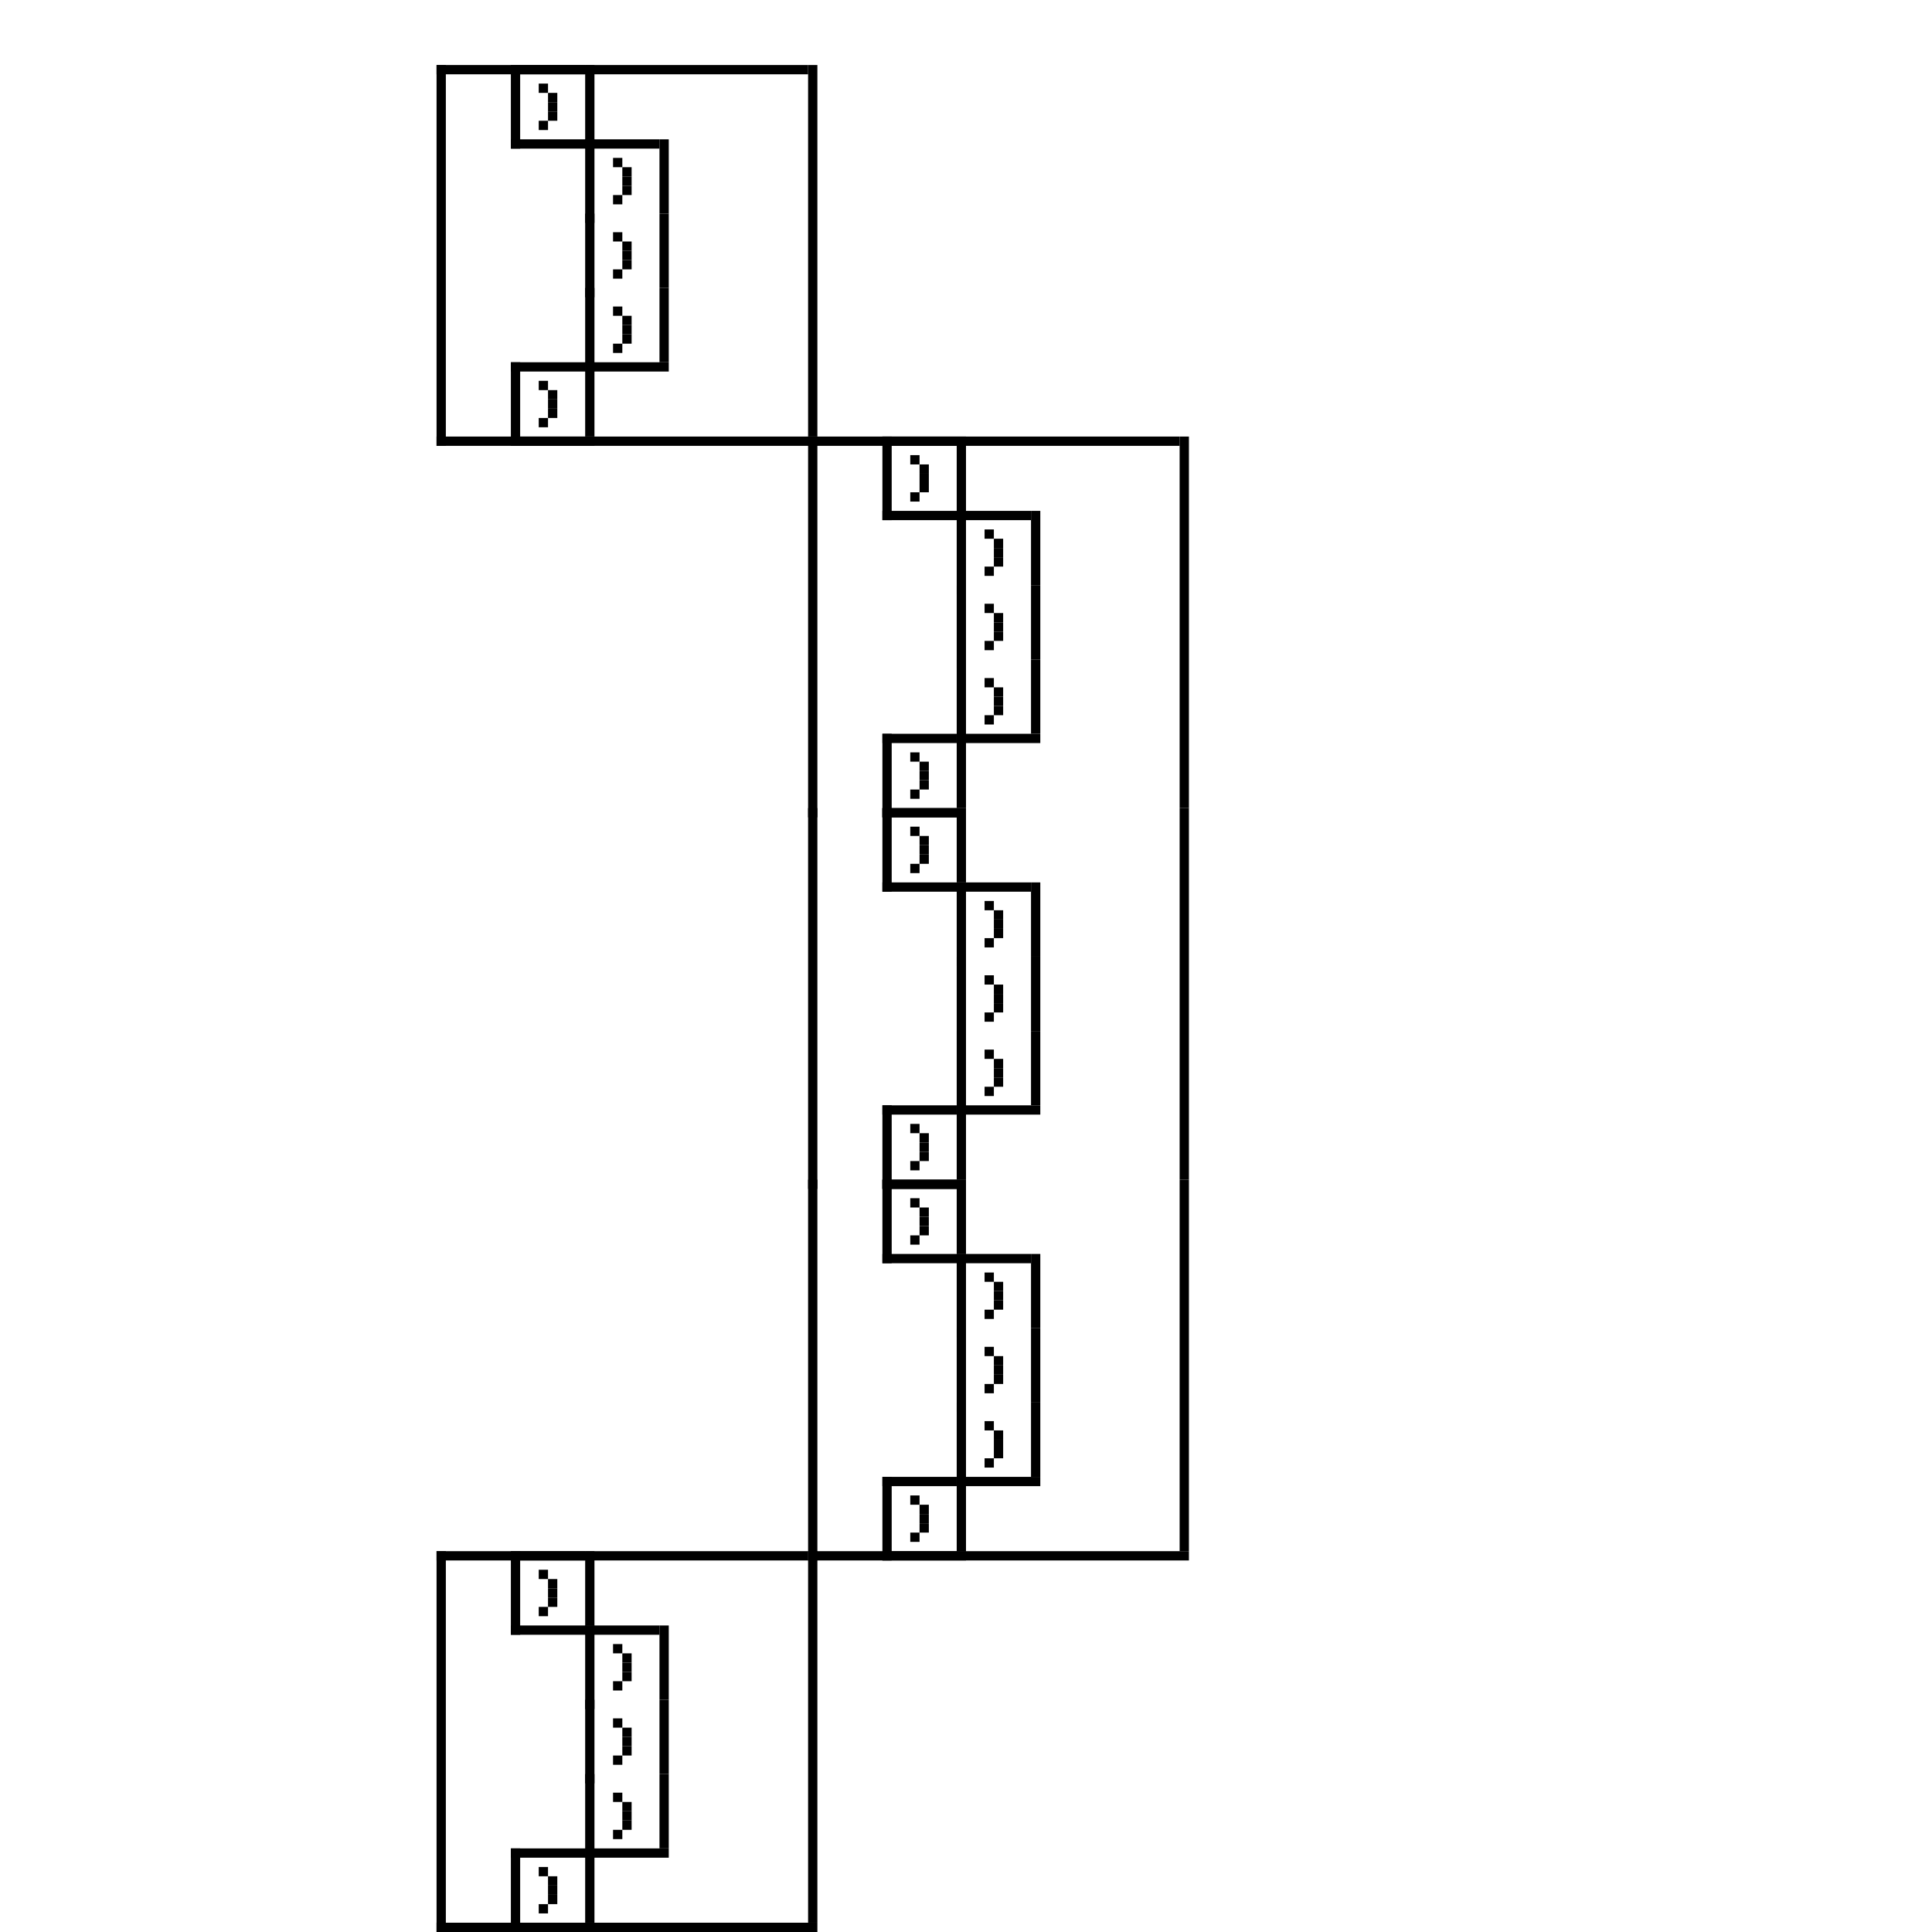 <?xml version="1.0" encoding="utf-8"?><svg xmlns="http://www.w3.org/2000/svg" xmlns:xlink="http://www.w3.org/1999/xlink" width="208" height="208"><rect x="47" y="7" width="1" height="41" /><rect x="87" y="7" width="1" height="40" /><rect x="47" y="7" width="40" height="1" /><rect x="47" y="47" width="41" height="1" /><rect x="55" y="7" width="1" height="9" /><rect x="63" y="7" width="1" height="8" /><rect x="55" y="7" width="8" height="1" /><rect x="55" y="15" width="9" height="1" /><rect x="58" y="9" width="1" height="1" /><rect x="59" y="10" width="1" height="1" /><rect x="59" y="11" width="1" height="1" /><rect x="59" y="12" width="1" height="1" /><rect x="58" y="13" width="1" height="1" /><rect x="63" y="15" width="1" height="9" /><rect x="71" y="15" width="1" height="8" /><rect x="63" y="15" width="8" height="1" /><rect x="66" y="17" width="1" height="1" /><rect x="67" y="18" width="1" height="1" /><rect x="67" y="19" width="1" height="1" /><rect x="67" y="20" width="1" height="1" /><rect x="66" y="21" width="1" height="1" /><rect x="63" y="23" width="1" height="9" /><rect x="71" y="23" width="1" height="8" /><rect x="66" y="25" width="1" height="1" /><rect x="67" y="26" width="1" height="1" /><rect x="67" y="27" width="1" height="1" /><rect x="67" y="28" width="1" height="1" /><rect x="66" y="29" width="1" height="1" /><rect x="63" y="31" width="1" height="9" /><rect x="71" y="31" width="1" height="8" /><rect x="63" y="39" width="9" height="1" /><rect x="66" y="33" width="1" height="1" /><rect x="67" y="34" width="1" height="1" /><rect x="67" y="35" width="1" height="1" /><rect x="67" y="36" width="1" height="1" /><rect x="66" y="37" width="1" height="1" /><rect x="55" y="39" width="1" height="9" /><rect x="63" y="39" width="1" height="8" /><rect x="55" y="39" width="8" height="1" /><rect x="55" y="47" width="9" height="1" /><rect x="58" y="41" width="1" height="1" /><rect x="59" y="42" width="1" height="1" /><rect x="59" y="43" width="1" height="1" /><rect x="59" y="44" width="1" height="1" /><rect x="58" y="45" width="1" height="1" /><rect x="87" y="47" width="1" height="41" /><rect x="127" y="47" width="1" height="40" /><rect x="87" y="47" width="40" height="1" /><rect x="95" y="47" width="1" height="9" /><rect x="103" y="47" width="1" height="8" /><rect x="95" y="47" width="8" height="1" /><rect x="95" y="55" width="9" height="1" /><rect x="98" y="49" width="1" height="1" /><rect x="99" y="50" width="1" height="1" /><rect x="99" y="51" width="1" height="1" /><rect x="99" y="52" width="1" height="1" /><rect x="98" y="53" width="1" height="1" /><rect x="103" y="55" width="1" height="9" /><rect x="111" y="55" width="1" height="8" /><rect x="103" y="55" width="8" height="1" /><rect x="106" y="57" width="1" height="1" /><rect x="107" y="58" width="1" height="1" /><rect x="107" y="59" width="1" height="1" /><rect x="107" y="60" width="1" height="1" /><rect x="106" y="61" width="1" height="1" /><rect x="103" y="63" width="1" height="9" /><rect x="111" y="63" width="1" height="8" /><rect x="106" y="65" width="1" height="1" /><rect x="107" y="66" width="1" height="1" /><rect x="107" y="67" width="1" height="1" /><rect x="107" y="68" width="1" height="1" /><rect x="106" y="69" width="1" height="1" /><rect x="103" y="71" width="1" height="9" /><rect x="111" y="71" width="1" height="8" /><rect x="103" y="79" width="9" height="1" /><rect x="106" y="73" width="1" height="1" /><rect x="107" y="74" width="1" height="1" /><rect x="107" y="75" width="1" height="1" /><rect x="107" y="76" width="1" height="1" /><rect x="106" y="77" width="1" height="1" /><rect x="95" y="79" width="1" height="9" /><rect x="103" y="79" width="1" height="8" /><rect x="95" y="79" width="8" height="1" /><rect x="95" y="87" width="9" height="1" /><rect x="98" y="81" width="1" height="1" /><rect x="99" y="82" width="1" height="1" /><rect x="99" y="83" width="1" height="1" /><rect x="99" y="84" width="1" height="1" /><rect x="98" y="85" width="1" height="1" /><rect x="87" y="87" width="1" height="41" /><rect x="127" y="87" width="1" height="40" /><rect x="95" y="87" width="1" height="9" /><rect x="103" y="87" width="1" height="8" /><rect x="95" y="87" width="8" height="1" /><rect x="95" y="95" width="9" height="1" /><rect x="98" y="89" width="1" height="1" /><rect x="99" y="90" width="1" height="1" /><rect x="99" y="91" width="1" height="1" /><rect x="99" y="92" width="1" height="1" /><rect x="98" y="93" width="1" height="1" /><rect x="103" y="95" width="1" height="9" /><rect x="111" y="95" width="1" height="8" /><rect x="103" y="95" width="8" height="1" /><rect x="106" y="97" width="1" height="1" /><rect x="107" y="98" width="1" height="1" /><rect x="107" y="99" width="1" height="1" /><rect x="107" y="100" width="1" height="1" /><rect x="106" y="101" width="1" height="1" /><rect x="103" y="103" width="1" height="9" /><rect x="111" y="103" width="1" height="8" /><rect x="106" y="105" width="1" height="1" /><rect x="107" y="106" width="1" height="1" /><rect x="107" y="107" width="1" height="1" /><rect x="107" y="108" width="1" height="1" /><rect x="106" y="109" width="1" height="1" /><rect x="103" y="111" width="1" height="9" /><rect x="111" y="111" width="1" height="8" /><rect x="103" y="119" width="9" height="1" /><rect x="106" y="113" width="1" height="1" /><rect x="107" y="114" width="1" height="1" /><rect x="107" y="115" width="1" height="1" /><rect x="107" y="116" width="1" height="1" /><rect x="106" y="117" width="1" height="1" /><rect x="95" y="119" width="1" height="9" /><rect x="103" y="119" width="1" height="8" /><rect x="95" y="119" width="8" height="1" /><rect x="95" y="127" width="9" height="1" /><rect x="98" y="121" width="1" height="1" /><rect x="99" y="122" width="1" height="1" /><rect x="99" y="123" width="1" height="1" /><rect x="99" y="124" width="1" height="1" /><rect x="98" y="125" width="1" height="1" /><rect x="87" y="127" width="1" height="41" /><rect x="127" y="127" width="1" height="40" /><rect x="87" y="167" width="41" height="1" /><rect x="95" y="127" width="1" height="9" /><rect x="103" y="127" width="1" height="8" /><rect x="95" y="127" width="8" height="1" /><rect x="95" y="135" width="9" height="1" /><rect x="98" y="129" width="1" height="1" /><rect x="99" y="130" width="1" height="1" /><rect x="99" y="131" width="1" height="1" /><rect x="99" y="132" width="1" height="1" /><rect x="98" y="133" width="1" height="1" /><rect x="103" y="135" width="1" height="9" /><rect x="111" y="135" width="1" height="8" /><rect x="103" y="135" width="8" height="1" /><rect x="106" y="137" width="1" height="1" /><rect x="107" y="138" width="1" height="1" /><rect x="107" y="139" width="1" height="1" /><rect x="107" y="140" width="1" height="1" /><rect x="106" y="141" width="1" height="1" /><rect x="103" y="143" width="1" height="9" /><rect x="111" y="143" width="1" height="8" /><rect x="106" y="145" width="1" height="1" /><rect x="107" y="146" width="1" height="1" /><rect x="107" y="147" width="1" height="1" /><rect x="107" y="148" width="1" height="1" /><rect x="106" y="149" width="1" height="1" /><rect x="103" y="151" width="1" height="9" /><rect x="111" y="151" width="1" height="8" /><rect x="103" y="159" width="9" height="1" /><rect x="106" y="153" width="1" height="1" /><rect x="107" y="154" width="1" height="1" /><rect x="107" y="155" width="1" height="1" /><rect x="107" y="156" width="1" height="1" /><rect x="106" y="157" width="1" height="1" /><rect x="95" y="159" width="1" height="9" /><rect x="103" y="159" width="1" height="8" /><rect x="95" y="159" width="8" height="1" /><rect x="95" y="167" width="9" height="1" /><rect x="98" y="161" width="1" height="1" /><rect x="99" y="162" width="1" height="1" /><rect x="99" y="163" width="1" height="1" /><rect x="99" y="164" width="1" height="1" /><rect x="98" y="165" width="1" height="1" /><rect x="47" y="167" width="1" height="41" /><rect x="87" y="167" width="1" height="40" /><rect x="47" y="167" width="40" height="1" /><rect x="47" y="207" width="41" height="1" /><rect x="55" y="167" width="1" height="9" /><rect x="63" y="167" width="1" height="8" /><rect x="55" y="167" width="8" height="1" /><rect x="55" y="175" width="9" height="1" /><rect x="58" y="169" width="1" height="1" /><rect x="59" y="170" width="1" height="1" /><rect x="59" y="171" width="1" height="1" /><rect x="59" y="172" width="1" height="1" /><rect x="58" y="173" width="1" height="1" /><rect x="63" y="175" width="1" height="9" /><rect x="71" y="175" width="1" height="8" /><rect x="63" y="175" width="8" height="1" /><rect x="66" y="177" width="1" height="1" /><rect x="67" y="178" width="1" height="1" /><rect x="67" y="179" width="1" height="1" /><rect x="67" y="180" width="1" height="1" /><rect x="66" y="181" width="1" height="1" /><rect x="63" y="183" width="1" height="9" /><rect x="71" y="183" width="1" height="8" /><rect x="66" y="185" width="1" height="1" /><rect x="67" y="186" width="1" height="1" /><rect x="67" y="187" width="1" height="1" /><rect x="67" y="188" width="1" height="1" /><rect x="66" y="189" width="1" height="1" /><rect x="63" y="191" width="1" height="9" /><rect x="71" y="191" width="1" height="8" /><rect x="63" y="199" width="9" height="1" /><rect x="66" y="193" width="1" height="1" /><rect x="67" y="194" width="1" height="1" /><rect x="67" y="195" width="1" height="1" /><rect x="67" y="196" width="1" height="1" /><rect x="66" y="197" width="1" height="1" /><rect x="55" y="199" width="1" height="9" /><rect x="63" y="199" width="1" height="8" /><rect x="55" y="199" width="8" height="1" /><rect x="55" y="207" width="9" height="1" /><rect x="58" y="201" width="1" height="1" /><rect x="59" y="202" width="1" height="1" /><rect x="59" y="203" width="1" height="1" /><rect x="59" y="204" width="1" height="1" /><rect x="58" y="205" width="1" height="1" /></svg>